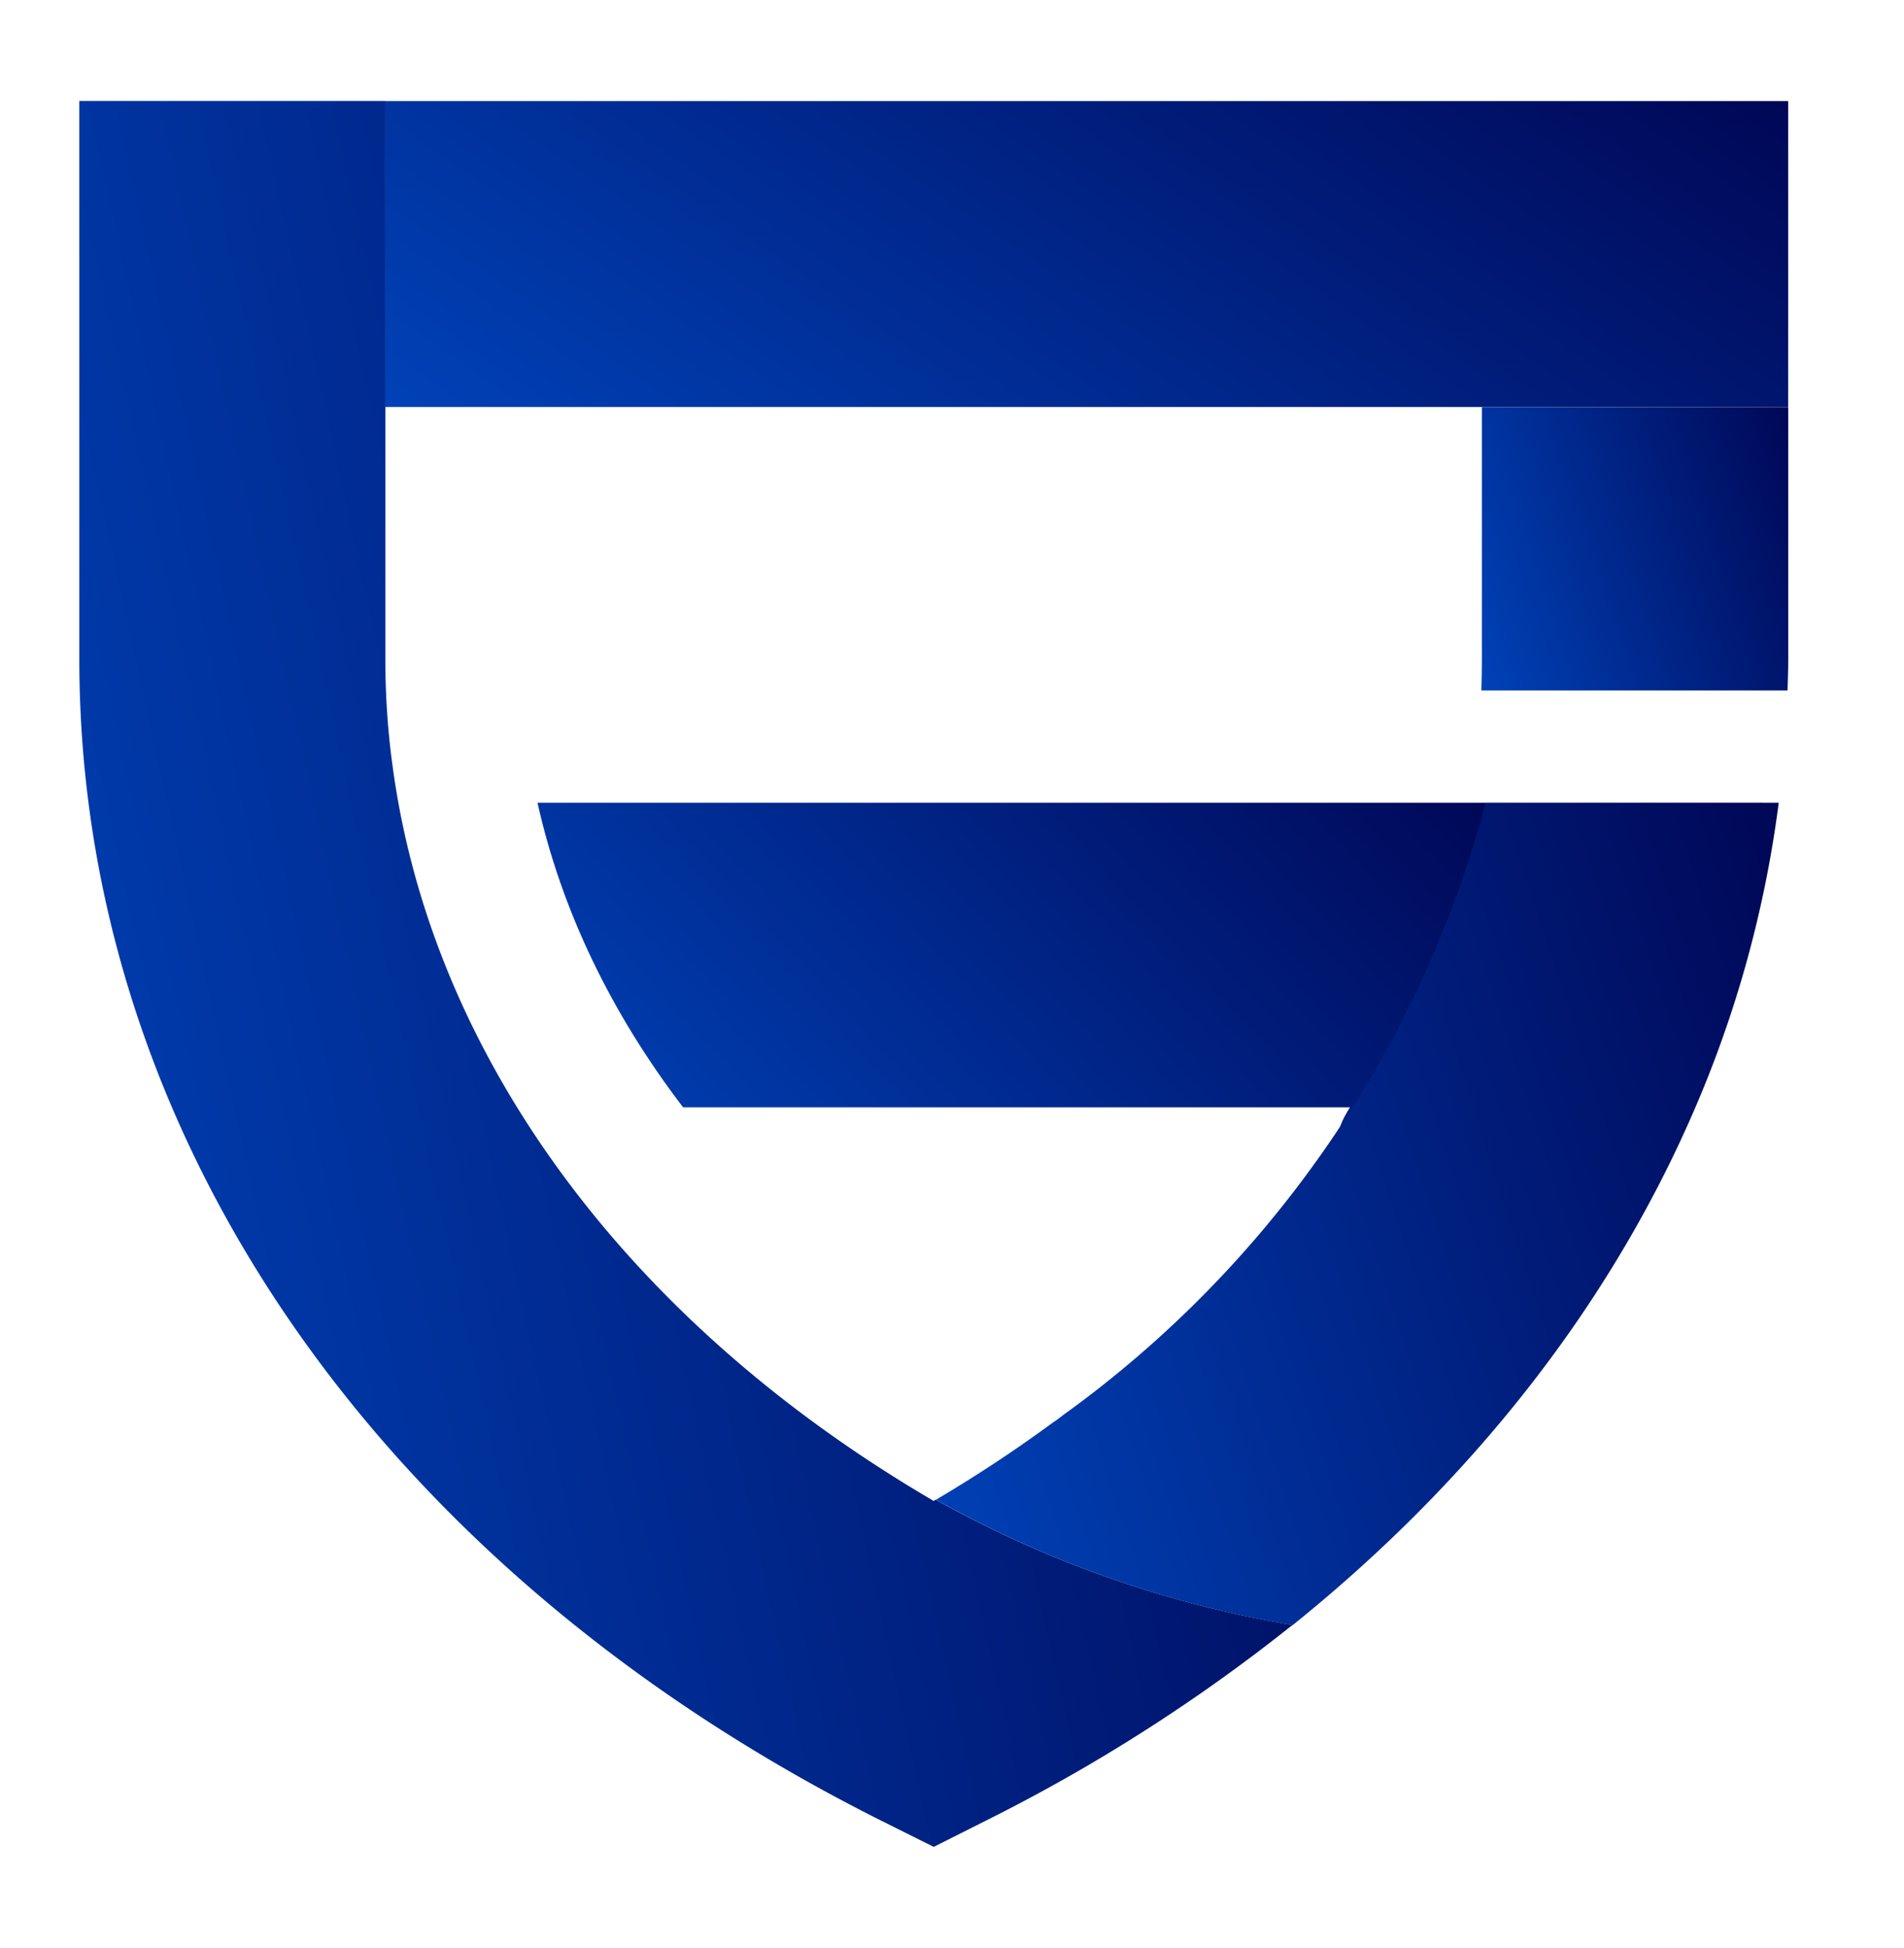 <svg xmlns="http://www.w3.org/2000/svg" fill="none" viewBox="0 0 44 45">
  <path fill="url(#guardarian_svg__a)" d="M34.335 18.544c2.47 3.295-4.764 9.67-3.139 7.038h-15.41c-1.668-2.181-2.814-4.564-3.365-7.038h21.914Z"/>
  <path fill="url(#guardarian_svg__b)" d="M29.868 37.541a39.91 39.91 0 0 1-7.063 4.509l-1.227.617-1.233-.615C8.75 36.233 1.833 26.21 1.833 15.23V2.333h7.072v12.895c0 .824.054 1.644.166 2.459.891 6.672 5.395 12.828 12.48 16.973a.088.088 0 0 0 .024.016l.018-.012.03-.019a25.517 25.517 0 0 0 8.245 2.896Z"/>
  <path fill="url(#guardarian_svg__c)" d="M41.105 18.544a26.306 26.306 0 0 1-2.076 7.381c-1.938 4.356-5.053 8.32-9.157 11.62a25.522 25.522 0 0 1-8.242-2.898 32.343 32.343 0 0 0 2.688-1.773c.085-.055.167-.118.248-.181a25.601 25.601 0 0 0 9.77-14.15l6.769.001Z"/>
  <path fill="url(#guardarian_svg__d)" d="M41.323 2.335H8.905v7.068h32.418V2.335Z"/>
  <path fill="url(#guardarian_svg__e)" d="M41.325 9.405v5.823c0 .24-.009.483-.017.723h-7.075c.008-.24.012-.482.012-.723V9.405h7.08Z"/>
  <defs>
    <linearGradient id="guardarian_svg__a" x1="34.855" x2="18.965" y1="18.544" y2="33.266" gradientUnits="userSpaceOnUse">
      <stop stop-color="#000756"/>
      <stop offset="1" stop-color="#0042B8"/>
    </linearGradient>
    <linearGradient id="guardarian_svg__b" x1="29.868" x2="-5.334" y1="2.333" y2="10.076" gradientUnits="userSpaceOnUse">
      <stop stop-color="#000756"/>
      <stop offset="1" stop-color="#0042B8"/>
    </linearGradient>
    <linearGradient id="guardarian_svg__c" x1="41.105" x2="17.908" y1="18.544" y2="26.065" gradientUnits="userSpaceOnUse">
      <stop stop-color="#000756"/>
      <stop offset="1" stop-color="#0042B8"/>
    </linearGradient>
    <linearGradient id="guardarian_svg__d" x1="41.323" x2="27.583" y1="2.335" y2="22.275" gradientUnits="userSpaceOnUse">
      <stop stop-color="#000756"/>
      <stop offset="1" stop-color="#0042B8"/>
    </linearGradient>
    <linearGradient id="guardarian_svg__e" x1="41.325" x2="32.971" y1="9.405" y2="12.267" gradientUnits="userSpaceOnUse">
      <stop stop-color="#000756"/>
      <stop offset="1" stop-color="#0042B8"/>
    </linearGradient>
  </defs>
</svg>
